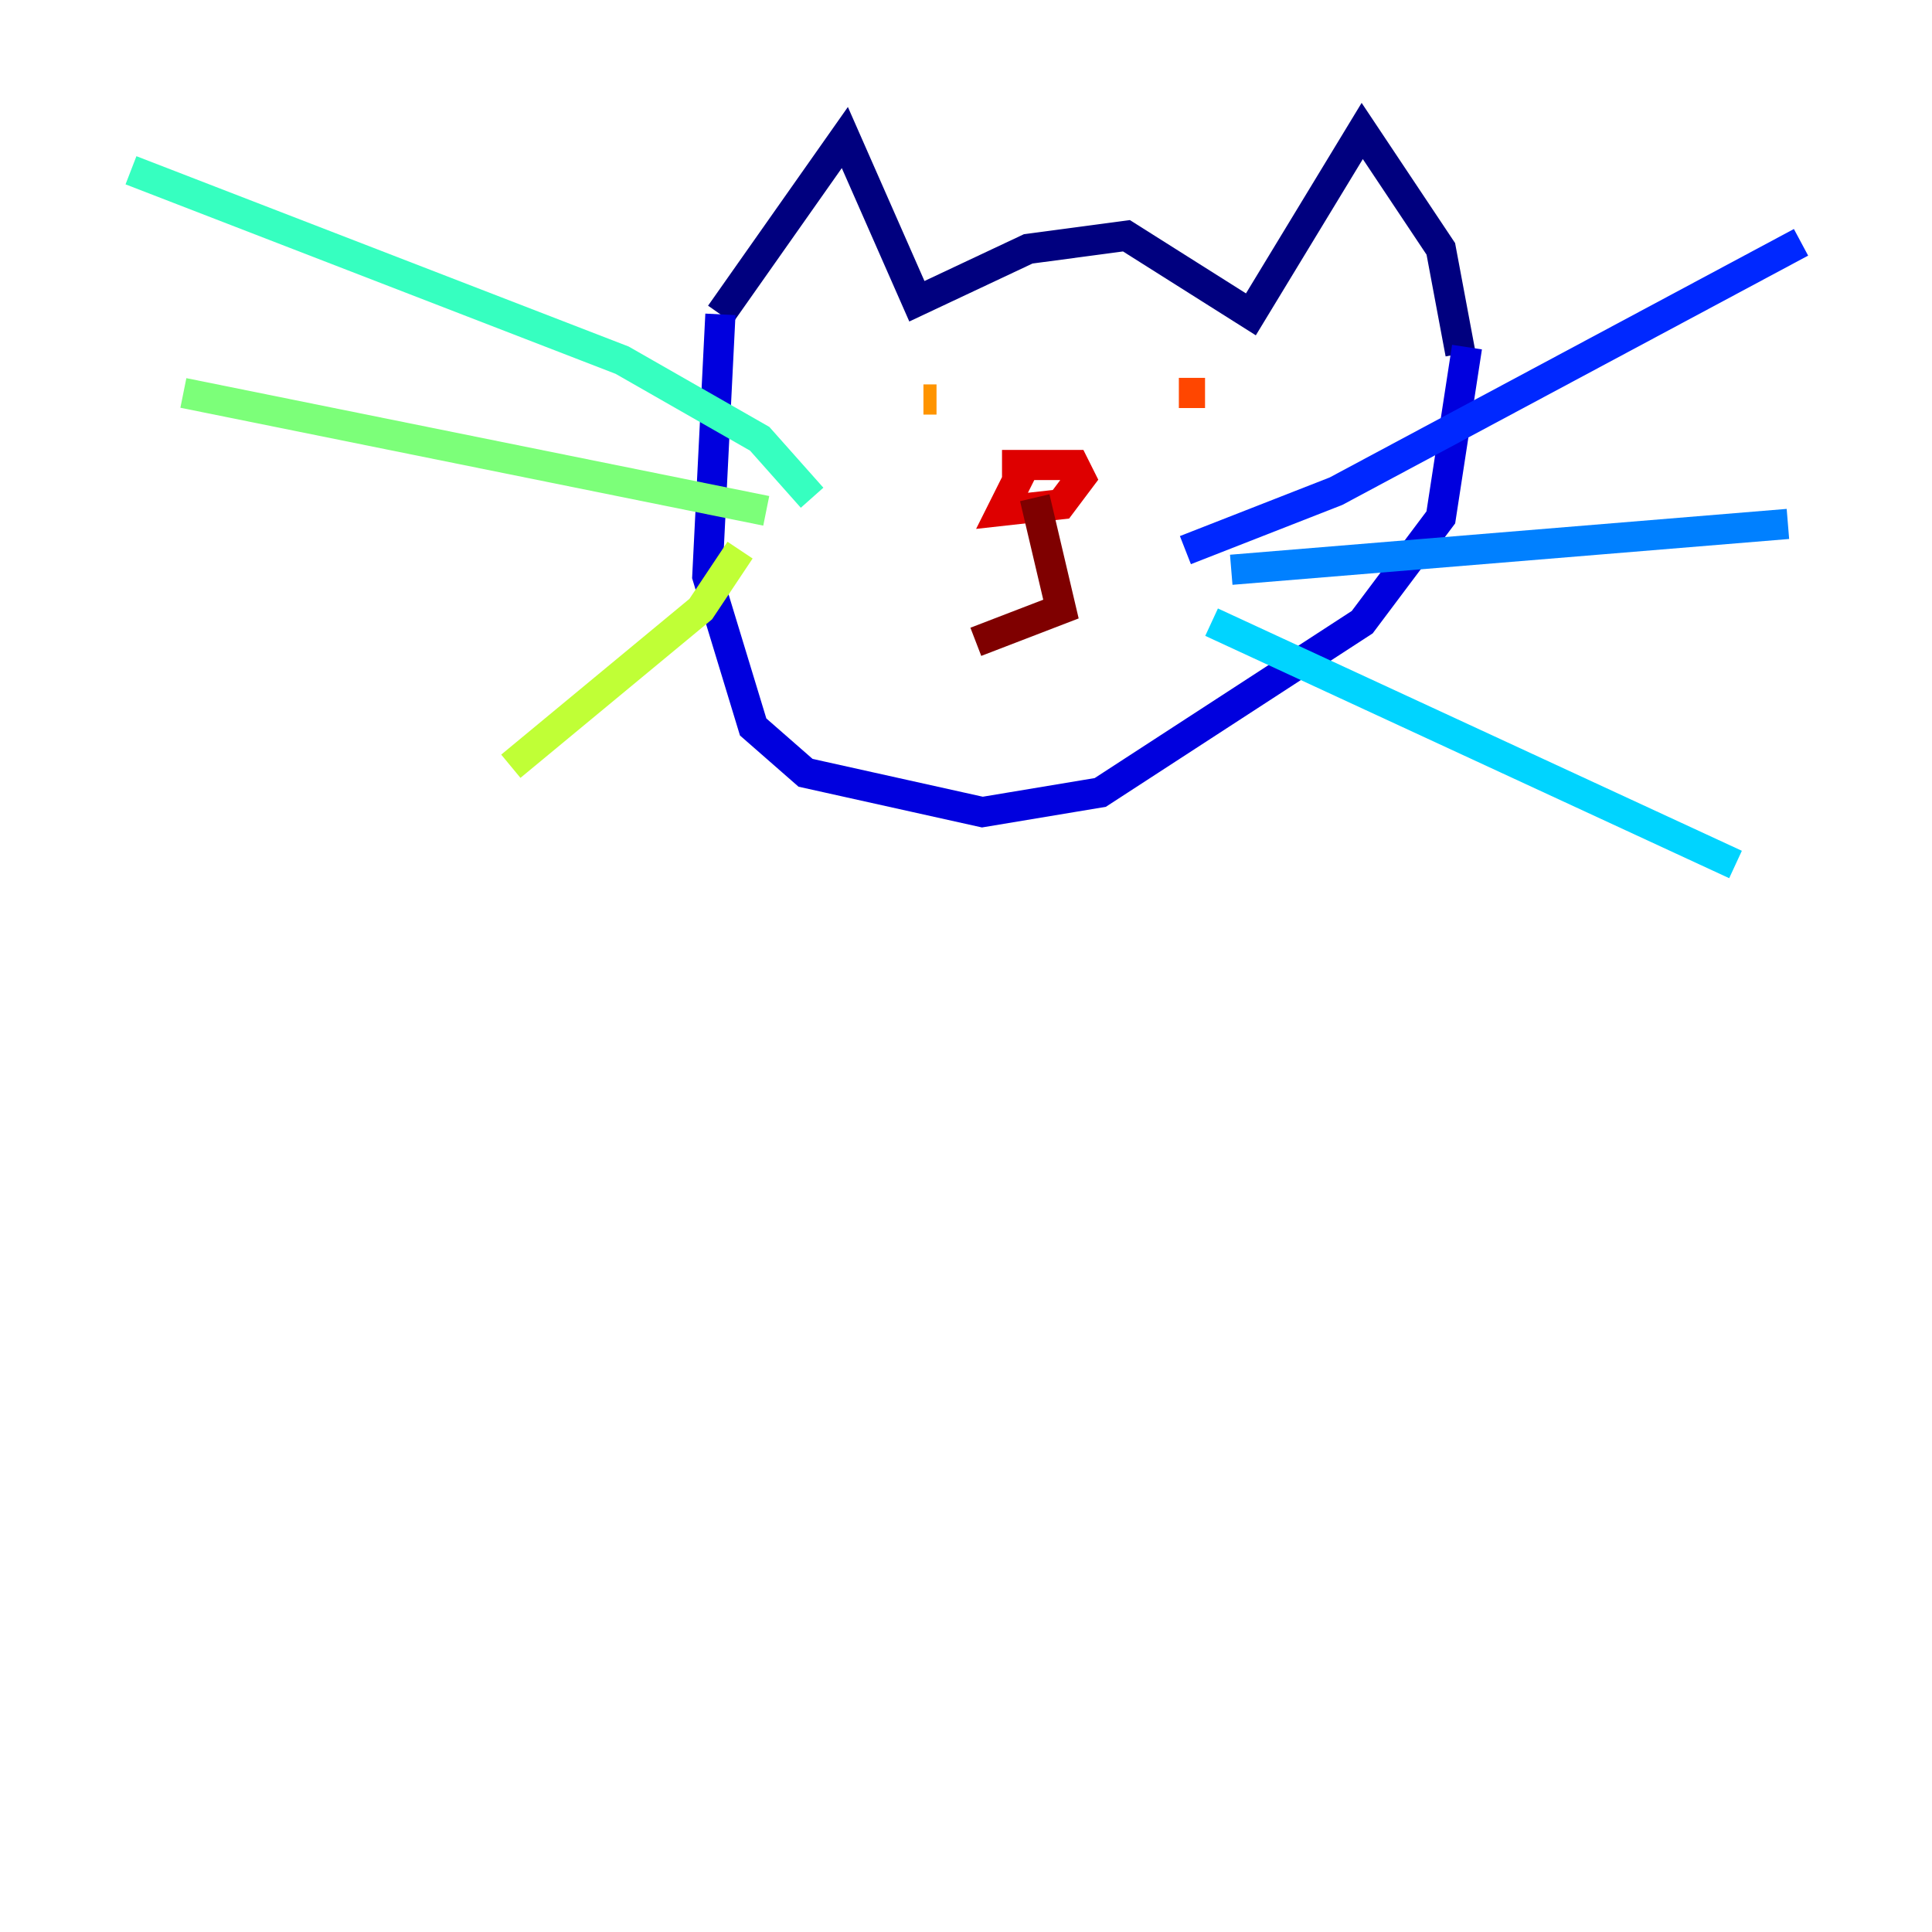 <?xml version="1.0" encoding="utf-8" ?>
<svg baseProfile="tiny" height="128" version="1.2" viewBox="0,0,128,128" width="128" xmlns="http://www.w3.org/2000/svg" xmlns:ev="http://www.w3.org/2001/xml-events" xmlns:xlink="http://www.w3.org/1999/xlink"><defs /><polyline fill="none" points="47.729,20.827 55.973,9.112 60.746,19.959 68.122,16.488 74.63,15.62 82.875,20.827 90.251,8.678 95.458,16.488 96.759,23.43" stroke="#00007f" stroke-width="2" /><polyline fill="none" points="47.729,20.827 46.861,38.183 49.898,48.163 53.37,51.2 65.085,53.803 72.895,52.502 90.251,41.22 95.458,34.278 97.193,22.997" stroke="#0000de" stroke-width="2" /><polyline fill="none" points="78.536,36.447 88.515,32.542 119.322,16.054" stroke="#0028ff" stroke-width="2" /><polyline fill="none" points="81.573,37.749 118.454,34.712" stroke="#0080ff" stroke-width="2" /><polyline fill="none" points="80.271,41.22 114.983,57.275" stroke="#00d4ff" stroke-width="2" /><polyline fill="none" points="53.803,32.976 50.332,29.071 41.22,23.864 8.678,11.281" stroke="#36ffc0" stroke-width="2" /><polyline fill="none" points="50.766,33.844 12.149,26.034" stroke="#7cff79" stroke-width="2" /><polyline fill="none" points="49.031,36.447 46.427,40.352 33.844,50.766" stroke="#c0ff36" stroke-width="2" /><polyline fill="none" points="62.481,26.468 62.481,26.468" stroke="#ffe500" stroke-width="2" /><polyline fill="none" points="61.18,26.468 62.047,26.468" stroke="#ff9400" stroke-width="2" /><polyline fill="none" points="78.102,26.034 79.837,26.034" stroke="#ff4600" stroke-width="2" /><polyline fill="none" points="66.386,30.807 71.159,30.807 71.593,31.675 70.291,33.41 66.386,33.844 67.688,31.241" stroke="#de0000" stroke-width="2" /><polyline fill="none" points="68.556,32.976 70.291,40.352 64.651,42.522" stroke="#7f0000" stroke-width="2" /></svg>